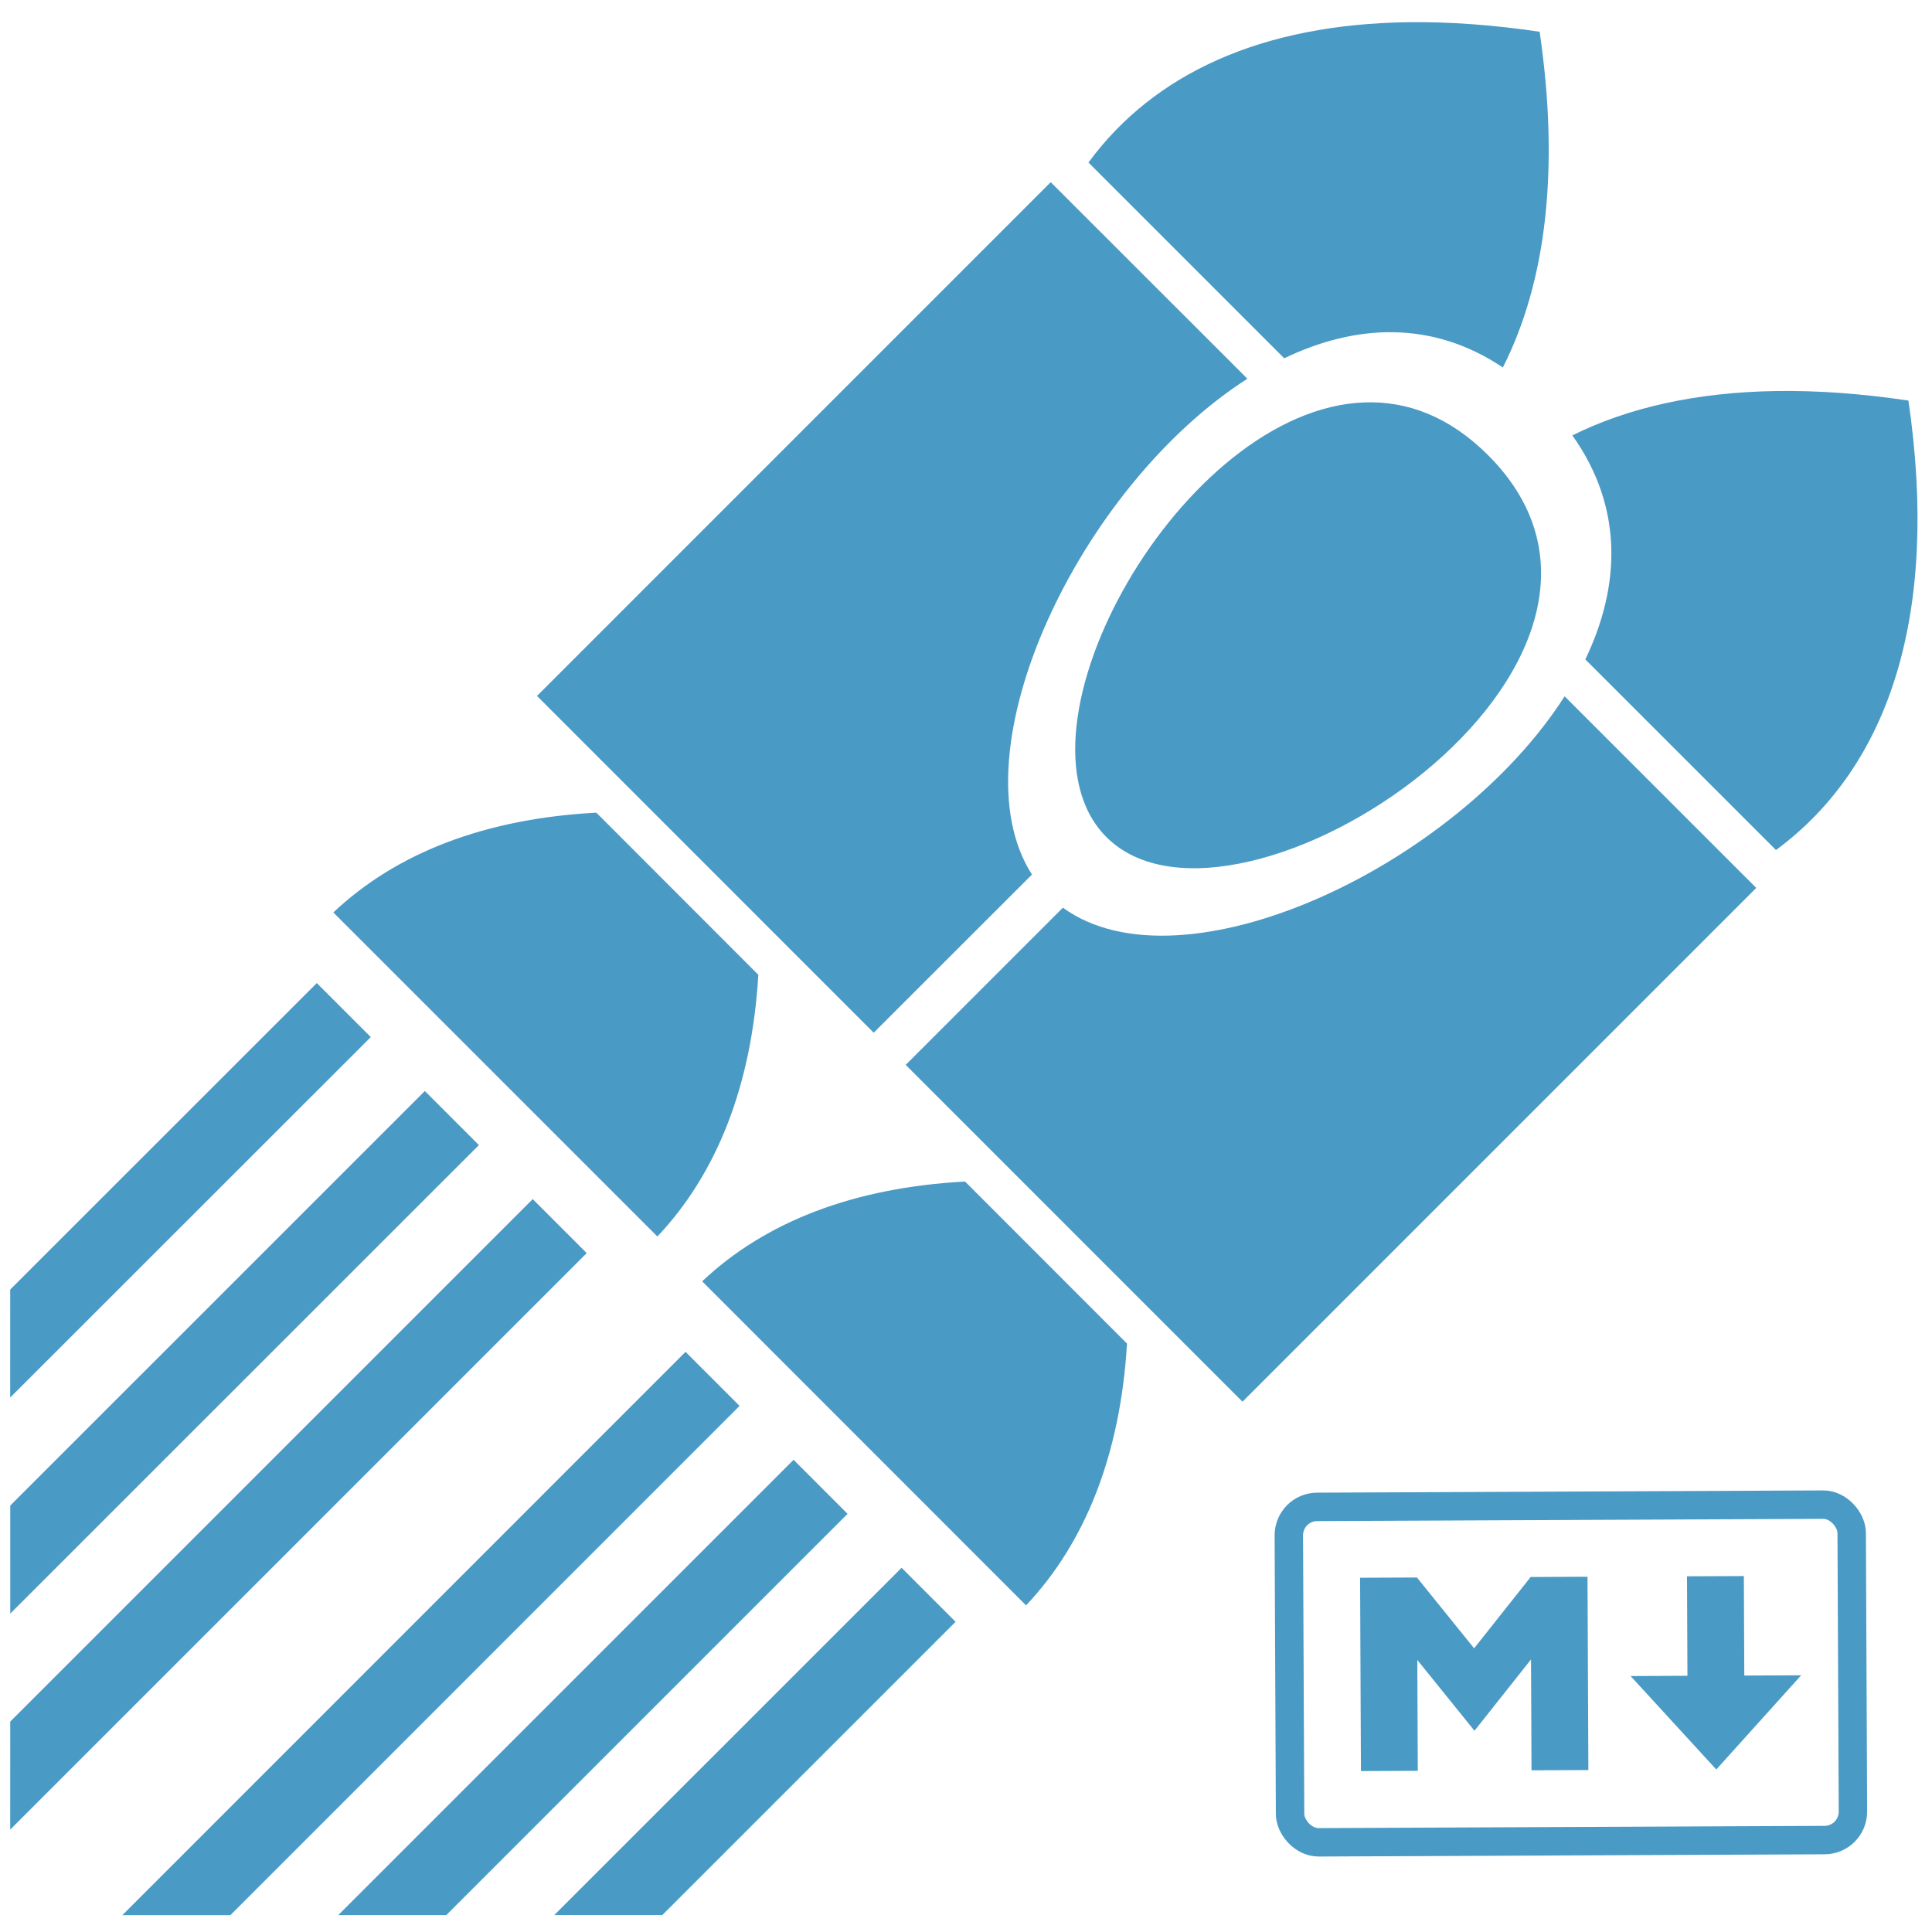 <?xml version="1.0" encoding="UTF-8" standalone="no"?>
<svg
   xmlns:dc="http://purl.org/dc/elements/1.1/"
   xmlns:cc="http://creativecommons.org/ns#"
   xmlns:rdf="http://www.w3.org/1999/02/22-rdf-syntax-ns#"
   xmlns:svg="http://www.w3.org/2000/svg"
   xmlns="http://www.w3.org/2000/svg"
   xmlns:sodipodi="http://sodipodi.sourceforge.net/DTD/sodipodi-0.dtd"
   xmlns:inkscape="http://www.inkscape.org/namespaces/inkscape"
   viewBox="0 0 512 512"
   id="svg3108"
   version="1.1"
   inkscape:version="0.48.4 r9939"
   width="100%"
   height="100%"
   sodipodi:docname="icon.svg"
   inkscape:export-filename="G:\downloads\jp-markdown.png"
   inkscape:export-xdpi="90"
   inkscape:export-ydpi="90">
  <defs
     id="defs3154" />
  <sodipodi:namedview
     pagecolor="#ffffff"
     bordercolor="#666666"
     borderopacity="1"
     objecttolerance="10"
     gridtolerance="10"
     guidetolerance="10"
     inkscape:pageopacity="0"
     inkscape:pageshadow="2"
     inkscape:window-width="1366"
     inkscape:window-height="705"
     id="namedview3152"
     showgrid="false"
     showguides="true"
     inkscape:guide-bbox="true"
     inkscape:zoom="0.70710678"
     inkscape:cx="5.706479"
     inkscape:cy="253.02758"
     inkscape:window-x="-8"
     inkscape:window-y="-8"
     inkscape:window-maximized="1"
     inkscape:current-layer="g3112" />
  <g
     transform="matrix(16.185,-9.344,9.344,16.185,-32096.072,-31639.69)"
     id="g3112">
    <path
       style="fill:#4a9ac6;fill-opacity:1;stroke:none"
       d="m 658.011,2335.127 c -1.804,-1.01 -3.479,-1.18 -4.925,-0.546 l 1.016,3.792 c 1.119,0.085 2.088,0.579 2.62,1.663 1.139,-0.743 2.105,-2.034 2.832,-3.862 -0.523,-0.415 -1.038,-0.764 -1.543,-1.047 z m -5.528,-0.572 -9.951,2.667 1.747,6.523 3.065,-0.82 c -0.095,-2.056 3.331,-4.432 6.161,-4.562 l -1.022,-3.809 z m 7.419,7.703 c -0.979,-0.544 -1.921,-0.84 -2.808,-0.895 0.119,1.25 -0.479,2.194 -1.429,2.843 l 0.99,3.693 c 2.011,-0.227 3.695,-1.769 4.813,-4.581 -0.531,-0.422 -1.053,-0.775 -1.566,-1.06 z m -5.123,-2.772 c -2.289,-1.22 -6.802,1.462 -6.255,3.506 0.674,2.515 8.47,2.032 7.395,-1.983 -0.202,-0.753 -0.612,-1.242 -1.14,-1.523 z m 0.371,5.026 c -2.558,1.326 -6.811,0.949 -7.661,-0.961 l -3.045,0.816 1.748,6.524 9.952,-2.667 -0.995,-3.712 z m -12.719,-5.437 c -1.407,-0.714 -2.735,-0.923 -3.935,-0.638 l 1.682,6.277 c 1.183,-0.354 2.231,-1.19 3.095,-2.498 l -0.84,-3.14 -10e-4,-8e-4 z m -4.639,0.112 -5.938,1.59 -0.766,1.326 6.984,-1.87 -0.28,-1.046 z m 0.561,2.092 -8.03,2.151 -0.766,1.327 9.077,-2.431 -0.28,-1.046 z m 5.994,4.942 c -1.408,-0.715 -2.736,-0.924 -3.937,-0.639 l 1.68,6.276 c 1.183,-0.354 2.232,-1.192 3.096,-2.499 l -0.84,-3.138 z m -5.435,-2.85 -10.121,2.712 -0.766,1.326 11.167,-2.992 -0.28,-1.046 z m 0.794,2.959 -10.91,2.925 1.326,0.766 9.864,-2.644 -0.28,-1.046 z m 0.561,2.092 -8.819,2.363 1.326,0.766 7.773,-2.083 -0.28,-1.046 z m 0.561,2.092 -6.727,1.802 1.326,0.766 5.681,-1.522 -0.28,-1.046 z"
       id="path3136"
       inkscape:connector-curvature="0" />
    <g
       id="g4164"
       transform="matrix(0.035,0.02,-0.02,0.035,645.938,2352.237)">
      <rect
         id="rect4154"
         ry="10"
         y="5"
         x="5"
         height="118"
         width="198"
         style="fill:none;stroke:#4a9ac6;stroke-width:10;stroke-opacity:1" />
      <path
         id="path4156"
         d="M 30,98 V 30 H 50 L 70,55 90,30 h 20 V 98 H 90 V 59 L 70,84 50,59 v 39 z m 125,0 -30,-33 h 20 V 30 h 20 v 35 h 20 z"
         inkscape:connector-curvature="0"
         style="fill:#4a9ac6;fill-opacity:1" />
    </g>
  </g>
</svg>
